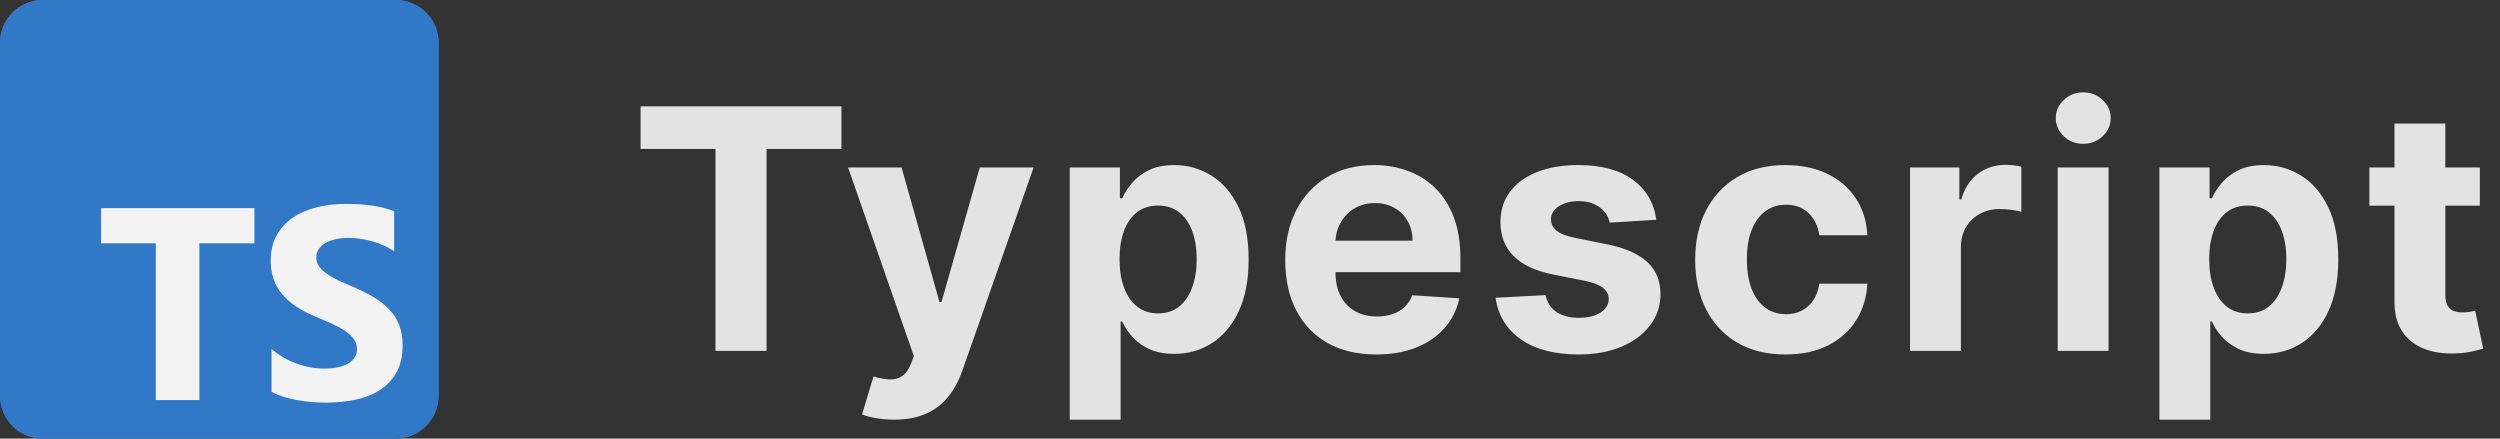 <svg width="171" height="30" viewBox="0 0 171 30" fill="none" xmlns="http://www.w3.org/2000/svg">
<rect x="0" y="0" width="171" height="30" fill="#333333" stroke="none"/>
<g clip-path="url(#clip0_22_8)">
<path d="M27.07 0H2.93C1.312 0 0 1.312 0 2.93V27.07C0 28.688 1.312 30 2.93 30H27.07C28.688 30 30 28.688 30 27.07V2.93C30 1.312 28.688 0 27.07 0Z" fill="#3178C6"/>
<path d="M27.07 0H2.93C1.312 0 0 1.312 0 2.93V27.07C0 28.688 1.312 30 2.93 30H27.07C28.688 30 30 28.688 30 27.07V2.93C30 1.312 28.688 0 27.07 0Z" fill="#3178C6"/>
<path fill-rule="evenodd" clip-rule="evenodd" d="M18.571 23.872V26.806C19.047 27.05 19.611 27.233 20.262 27.356C20.914 27.478 21.6 27.539 22.321 27.539C23.024 27.539 23.692 27.472 24.325 27.337C24.958 27.203 25.512 26.981 25.989 26.673C26.466 26.364 26.844 25.961 27.122 25.463C27.4 24.965 27.539 24.349 27.539 23.616C27.539 23.084 27.46 22.618 27.301 22.218C27.142 21.818 26.913 21.462 26.613 21.15C26.313 20.838 25.954 20.559 25.535 20.311C25.117 20.064 24.644 19.83 24.119 19.61C23.733 19.451 23.388 19.297 23.082 19.147C22.777 18.997 22.517 18.845 22.303 18.689C22.089 18.533 21.924 18.368 21.808 18.194C21.692 18.02 21.634 17.823 21.634 17.603C21.634 17.401 21.685 17.219 21.789 17.057C21.893 16.895 22.04 16.756 22.23 16.64C22.419 16.524 22.651 16.434 22.926 16.37C23.202 16.306 23.507 16.274 23.843 16.274C24.088 16.274 24.346 16.292 24.618 16.329C24.89 16.365 25.164 16.422 25.439 16.498C25.714 16.575 25.982 16.671 26.241 16.787C26.501 16.903 26.741 17.037 26.961 17.19V14.45C26.515 14.278 26.027 14.152 25.499 14.069C24.97 13.987 24.363 13.945 23.678 13.945C22.982 13.945 22.321 14.02 21.698 14.17C21.074 14.32 20.525 14.553 20.052 14.871C19.578 15.189 19.203 15.594 18.928 16.086C18.653 16.578 18.516 17.166 18.516 17.85C18.516 18.724 18.768 19.47 19.272 20.087C19.776 20.704 20.542 21.227 21.569 21.654C21.973 21.819 22.349 21.981 22.697 22.14C23.046 22.299 23.347 22.464 23.6 22.635C23.854 22.806 24.054 22.992 24.201 23.194C24.348 23.396 24.421 23.625 24.421 23.882C24.421 24.071 24.375 24.247 24.284 24.409C24.192 24.571 24.053 24.711 23.866 24.83C23.68 24.95 23.448 25.043 23.169 25.11C22.891 25.177 22.566 25.211 22.193 25.211C21.557 25.211 20.927 25.099 20.304 24.876C19.68 24.653 19.102 24.319 18.571 23.872ZM13.639 16.645H17.402V14.238H6.914V16.645H10.659V27.363H13.639V16.645Z" fill="#F2F2F2"/>
</g>
<path d="M43.817 10.189V7.273H57.555V10.189H52.434V24H48.938V10.189H43.817ZM61.152 28.704C60.711 28.704 60.297 28.669 59.911 28.598C59.53 28.533 59.214 28.449 58.963 28.345L59.748 25.748C60.156 25.873 60.523 25.941 60.85 25.952C61.182 25.963 61.468 25.887 61.708 25.723C61.953 25.56 62.151 25.282 62.304 24.89L62.508 24.359L58.008 11.454H61.667L64.264 20.668H64.395L67.017 11.454H70.7L65.824 25.356C65.59 26.031 65.272 26.619 64.869 27.12C64.471 27.626 63.968 28.016 63.358 28.288C62.748 28.566 62.013 28.704 61.152 28.704ZM73.171 28.704V11.454H76.601V13.562H76.756C76.909 13.224 77.129 12.881 77.418 12.533C77.712 12.179 78.093 11.885 78.561 11.651C79.035 11.411 79.623 11.291 80.326 11.291C81.24 11.291 82.084 11.531 82.858 12.01C83.631 12.484 84.249 13.2 84.712 14.158C85.174 15.111 85.406 16.306 85.406 17.744C85.406 19.143 85.18 20.325 84.728 21.288C84.281 22.247 83.672 22.974 82.898 23.469C82.131 23.959 81.27 24.204 80.317 24.204C79.642 24.204 79.068 24.093 78.594 23.869C78.126 23.646 77.742 23.366 77.442 23.028C77.143 22.685 76.914 22.339 76.756 21.991H76.65V28.704H73.171ZM76.577 17.727C76.577 18.473 76.68 19.124 76.887 19.679C77.094 20.235 77.394 20.668 77.785 20.978C78.178 21.283 78.654 21.435 79.215 21.435C79.781 21.435 80.26 21.28 80.652 20.97C81.044 20.654 81.341 20.218 81.543 19.663C81.75 19.102 81.853 18.457 81.853 17.727C81.853 17.003 81.752 16.366 81.551 15.816C81.349 15.266 81.053 14.836 80.66 14.526C80.269 14.215 79.787 14.06 79.215 14.06C78.649 14.06 78.169 14.21 77.777 14.509C77.391 14.809 77.094 15.233 76.887 15.783C76.68 16.333 76.577 16.981 76.577 17.727ZM94.133 24.245C92.842 24.245 91.732 23.984 90.8 23.461C89.875 22.933 89.162 22.187 88.661 21.223C88.16 20.254 87.909 19.108 87.909 17.784C87.909 16.494 88.16 15.361 88.661 14.387C89.162 13.412 89.867 12.652 90.776 12.108C91.691 11.563 92.763 11.291 93.994 11.291C94.822 11.291 95.592 11.425 96.305 11.691C97.024 11.953 97.65 12.348 98.184 12.876C98.723 13.404 99.142 14.068 99.442 14.869C99.741 15.664 99.891 16.595 99.891 17.662V18.617H89.298V16.461H96.616C96.616 15.96 96.507 15.517 96.289 15.13C96.071 14.743 95.769 14.441 95.382 14.223C95.001 14 94.558 13.889 94.051 13.889C93.523 13.889 93.055 14.011 92.646 14.256C92.243 14.496 91.928 14.82 91.699 15.228C91.47 15.631 91.353 16.08 91.348 16.576V18.626C91.348 19.246 91.462 19.783 91.691 20.235C91.925 20.687 92.254 21.035 92.679 21.28C93.104 21.525 93.607 21.648 94.19 21.648C94.577 21.648 94.931 21.593 95.252 21.484C95.573 21.375 95.848 21.212 96.077 20.994C96.305 20.776 96.48 20.51 96.6 20.194L99.817 20.406C99.654 21.18 99.319 21.855 98.813 22.432C98.312 23.004 97.664 23.45 96.869 23.771C96.079 24.087 95.167 24.245 94.133 24.245ZM113.29 15.032L110.104 15.228C110.05 14.956 109.933 14.711 109.753 14.493C109.574 14.27 109.337 14.093 109.043 13.962C108.754 13.826 108.408 13.758 108.005 13.758C107.466 13.758 107.012 13.872 106.641 14.101C106.271 14.324 106.086 14.624 106.086 14.999C106.086 15.299 106.206 15.552 106.445 15.759C106.685 15.966 107.096 16.132 107.679 16.257L109.949 16.715C111.169 16.965 112.078 17.368 112.677 17.923C113.276 18.479 113.576 19.208 113.576 20.112C113.576 20.934 113.333 21.656 112.849 22.277C112.37 22.897 111.711 23.382 110.872 23.73C110.039 24.073 109.078 24.245 107.989 24.245C106.328 24.245 105.005 23.899 104.02 23.208C103.039 22.511 102.465 21.563 102.296 20.365L105.718 20.186C105.822 20.692 106.072 21.079 106.47 21.346C106.867 21.607 107.376 21.738 107.997 21.738C108.607 21.738 109.097 21.62 109.467 21.386C109.843 21.147 110.034 20.839 110.039 20.463C110.034 20.148 109.9 19.889 109.639 19.688C109.378 19.481 108.975 19.323 108.43 19.214L106.258 18.781C105.032 18.536 104.12 18.111 103.521 17.507C102.928 16.902 102.631 16.132 102.631 15.195C102.631 14.389 102.849 13.695 103.285 13.113C103.726 12.53 104.344 12.081 105.139 11.765C105.939 11.449 106.876 11.291 107.948 11.291C109.533 11.291 110.78 11.626 111.689 12.296C112.604 12.966 113.137 13.878 113.29 15.032ZM122.125 24.245C120.84 24.245 119.735 23.973 118.809 23.428C117.889 22.878 117.181 22.116 116.685 21.141C116.195 20.167 115.95 19.045 115.95 17.776C115.95 16.491 116.198 15.364 116.694 14.395C117.194 13.42 117.905 12.661 118.825 12.116C119.745 11.566 120.84 11.291 122.109 11.291C123.203 11.291 124.161 11.49 124.984 11.887C125.806 12.285 126.457 12.843 126.936 13.562C127.415 14.28 127.679 15.124 127.728 16.094H124.445C124.352 15.468 124.107 14.964 123.709 14.583C123.317 14.196 122.803 14.003 122.166 14.003C121.627 14.003 121.156 14.15 120.753 14.444C120.355 14.732 120.045 15.155 119.822 15.71C119.598 16.265 119.487 16.938 119.487 17.727C119.487 18.528 119.596 19.208 119.814 19.769C120.037 20.33 120.35 20.758 120.753 21.052C121.156 21.346 121.627 21.492 122.166 21.492C122.563 21.492 122.92 21.411 123.236 21.247C123.557 21.084 123.821 20.847 124.028 20.537C124.24 20.221 124.379 19.843 124.445 19.402H127.728C127.674 20.36 127.412 21.204 126.944 21.934C126.481 22.658 125.841 23.224 125.024 23.633C124.208 24.041 123.241 24.245 122.125 24.245ZM130.646 24V11.454H134.019V13.643H134.15C134.378 12.865 134.762 12.277 135.301 11.879C135.84 11.476 136.461 11.275 137.163 11.275C137.338 11.275 137.526 11.286 137.727 11.307C137.928 11.329 138.105 11.359 138.258 11.397V14.485C138.095 14.436 137.869 14.392 137.58 14.354C137.291 14.316 137.027 14.297 136.788 14.297C136.276 14.297 135.819 14.409 135.416 14.632C135.018 14.85 134.702 15.155 134.468 15.546C134.239 15.939 134.125 16.39 134.125 16.902V24H130.646ZM140.747 24V11.454H144.226V24H140.747ZM142.495 9.837C141.977 9.837 141.534 9.666 141.163 9.323C140.799 8.974 140.616 8.558 140.616 8.073C140.616 7.594 140.799 7.183 141.163 6.84C141.534 6.491 141.977 6.317 142.495 6.317C143.012 6.317 143.453 6.491 143.818 6.84C144.188 7.183 144.373 7.594 144.373 8.073C144.373 8.558 144.188 8.974 143.818 9.323C143.453 9.666 143.012 9.837 142.495 9.837ZM147.703 28.704V11.454H151.134V13.562H151.289C151.441 13.224 151.662 12.881 151.951 12.533C152.245 12.179 152.626 11.885 153.094 11.651C153.568 11.411 154.156 11.291 154.858 11.291C155.773 11.291 156.617 11.531 157.39 12.01C158.163 12.484 158.781 13.2 159.244 14.158C159.707 15.111 159.938 16.306 159.938 17.744C159.938 19.143 159.713 20.325 159.261 21.288C158.814 22.247 158.204 22.974 157.431 23.469C156.663 23.959 155.803 24.204 154.85 24.204C154.175 24.204 153.6 24.093 153.127 23.869C152.658 23.646 152.275 23.366 151.975 23.028C151.676 22.685 151.447 22.339 151.289 21.991H151.183V28.704H147.703ZM151.109 17.727C151.109 18.473 151.213 19.124 151.42 19.679C151.627 20.235 151.926 20.668 152.318 20.978C152.71 21.283 153.187 21.435 153.747 21.435C154.314 21.435 154.793 21.28 155.185 20.97C155.577 20.654 155.874 20.218 156.075 19.663C156.282 19.102 156.386 18.457 156.386 17.727C156.386 17.003 156.285 16.366 156.083 15.816C155.882 15.266 155.585 14.836 155.193 14.526C154.801 14.215 154.319 14.06 153.747 14.06C153.181 14.06 152.702 14.21 152.31 14.509C151.923 14.809 151.627 15.233 151.42 15.783C151.213 16.333 151.109 16.981 151.109 17.727ZM169.621 11.454V14.068H162.066V11.454H169.621ZM163.781 8.449H167.261V20.145C167.261 20.466 167.31 20.717 167.408 20.896C167.506 21.07 167.642 21.193 167.816 21.264C167.996 21.335 168.203 21.37 168.437 21.37C168.6 21.37 168.763 21.356 168.927 21.329C169.09 21.297 169.215 21.272 169.303 21.256L169.85 23.845C169.675 23.899 169.43 23.962 169.115 24.033C168.799 24.109 168.415 24.155 167.963 24.172C167.124 24.204 166.389 24.093 165.758 23.837C165.132 23.581 164.644 23.183 164.296 22.644C163.947 22.105 163.776 21.424 163.781 20.602V8.449Z" fill="white" fill-opacity="0.86"/>
<defs>
<clipPath id="clip0_22_8">
<rect width="30" height="30" fill="white"/>
</clipPath>
</defs>
</svg>
